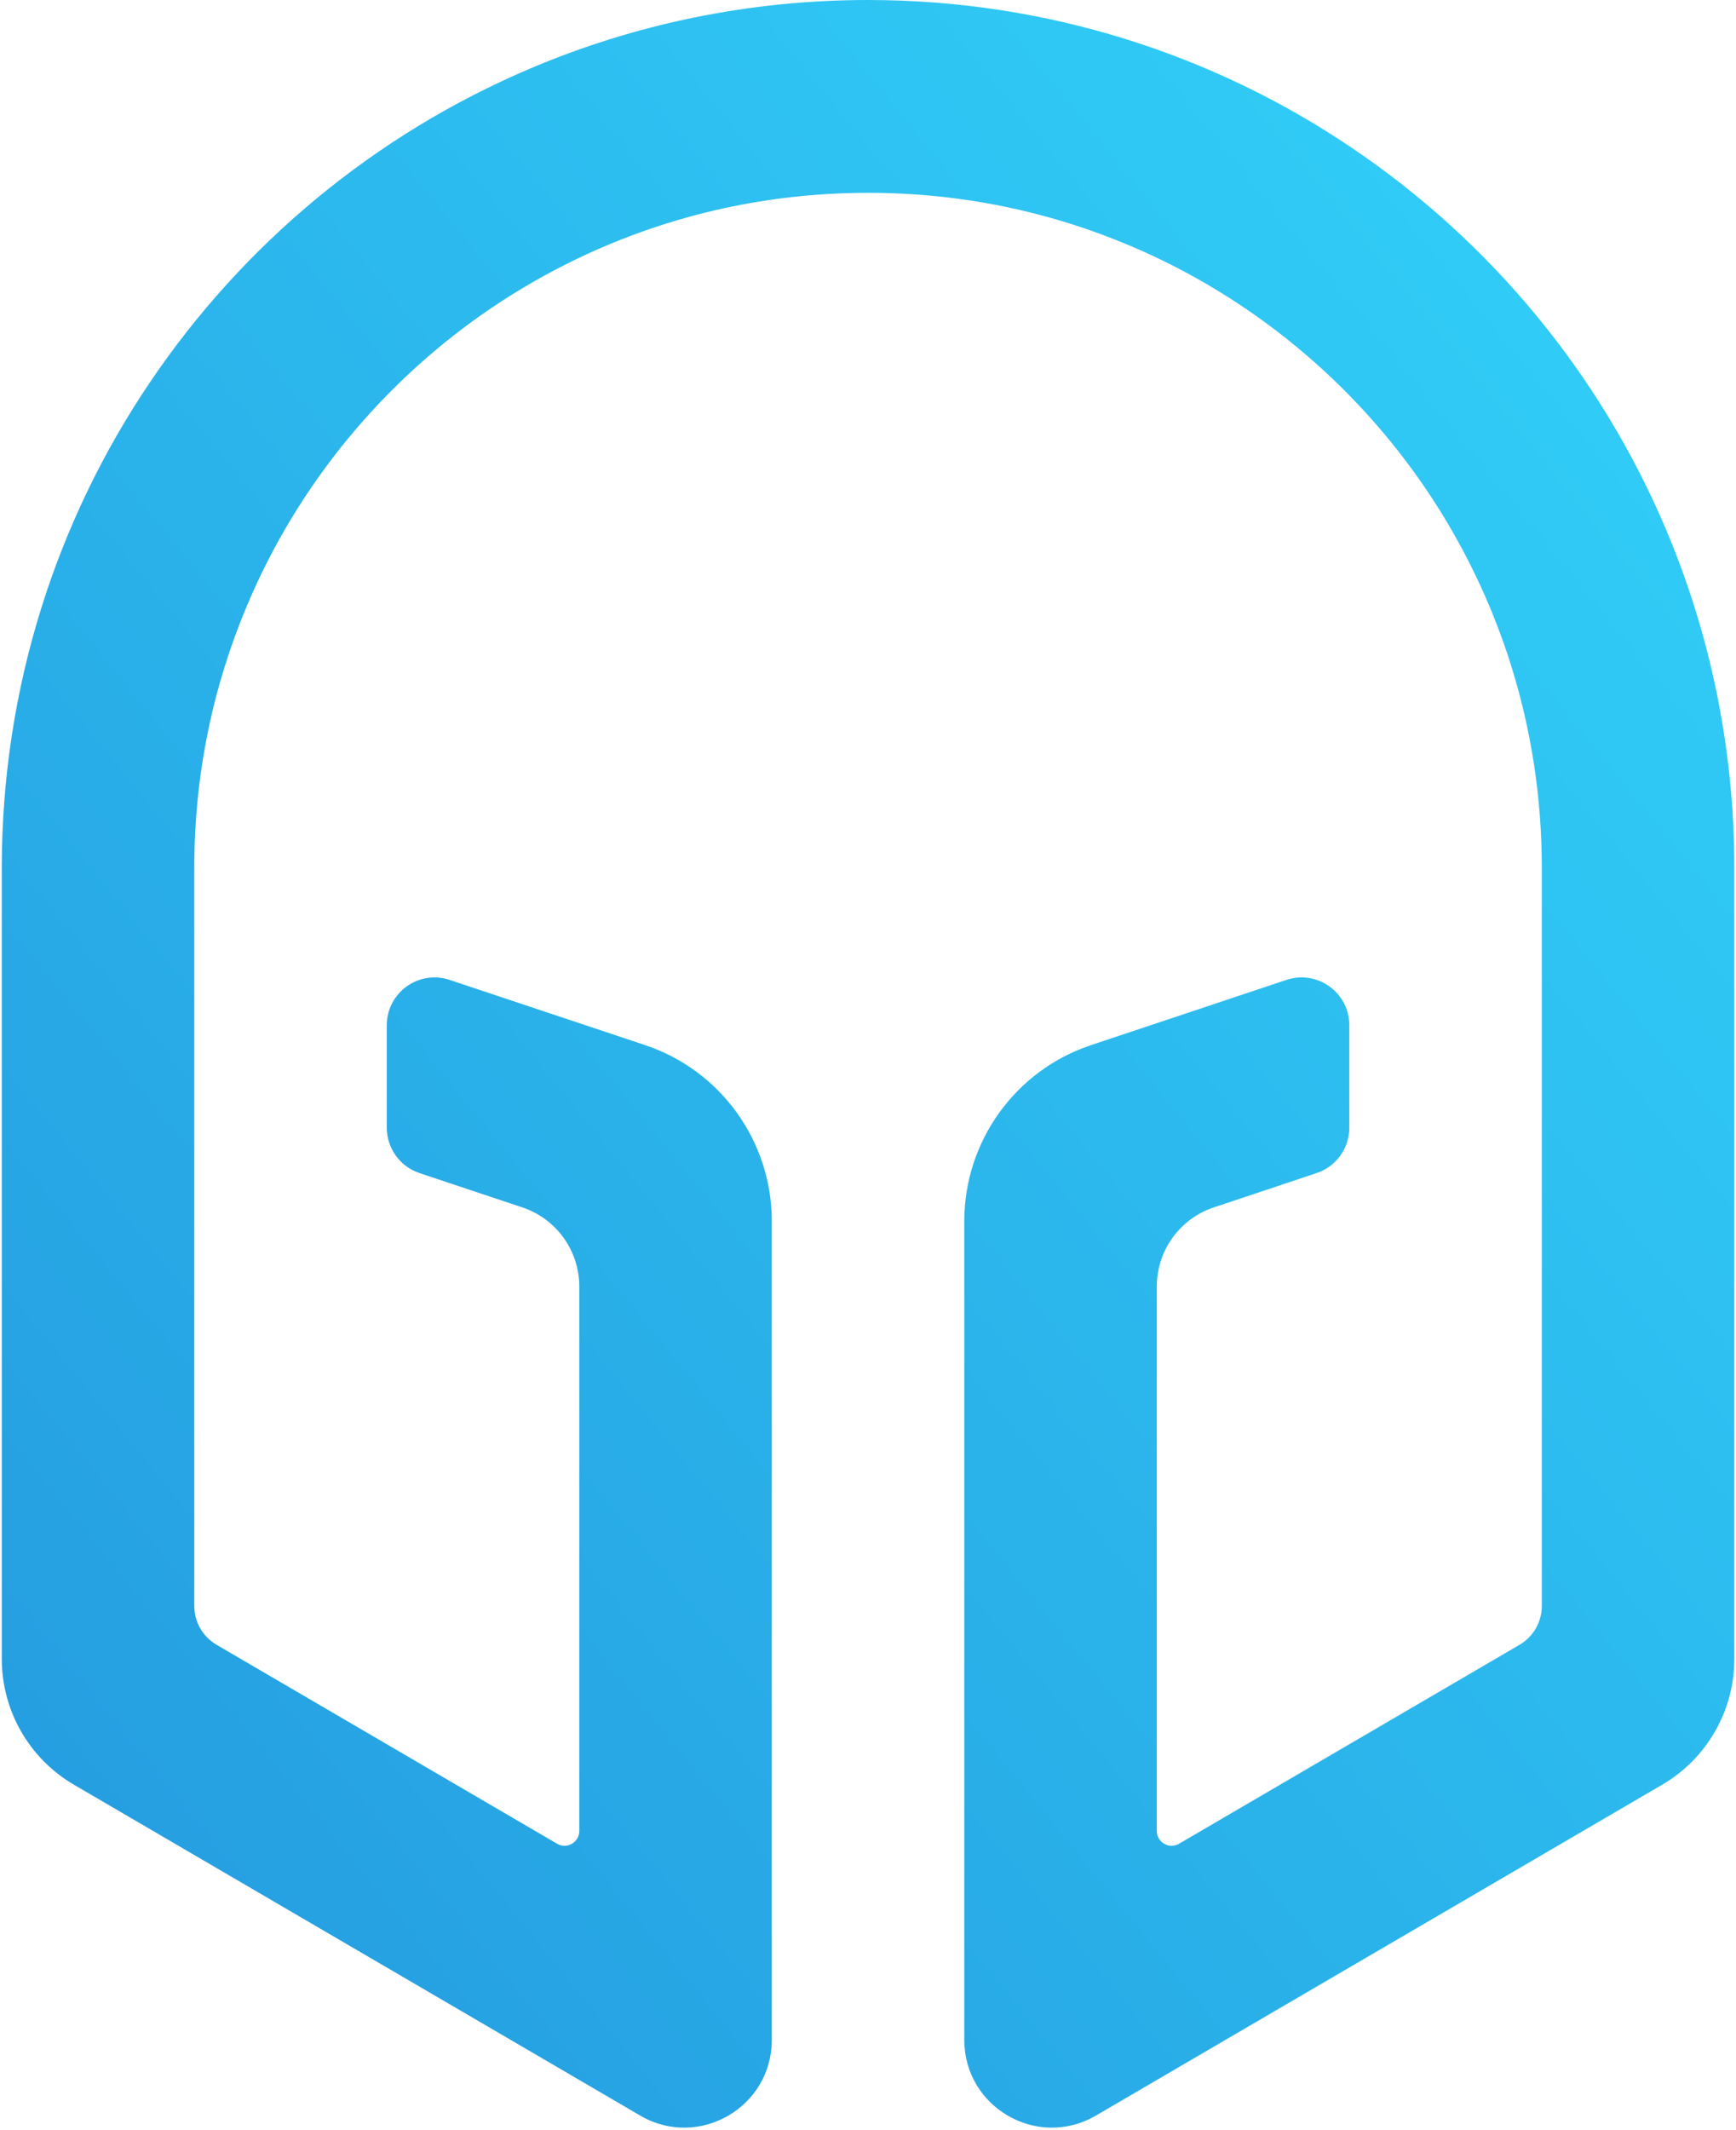 <svg width="499" height="612" viewBox="0 0 499 612" fill="none" xmlns="http://www.w3.org/2000/svg">
<path fill-rule="evenodd" clip-rule="evenodd" d="M249.514 0C215.206 0 182.379 6.986 152.586 19.61C107.86 38.538 69.894 70.11 43.063 109.899C16.218 149.638 0.514 197.77 0.514 249.296V476.643C0.514 491.515 8.397 505.256 21.23 512.755L184.029 607.838C200.793 617.622 221.847 605.518 221.847 586.092V350.859C221.847 327.904 207.175 307.528 185.419 300.275L129.236 281.536C120.349 278.577 111.18 285.198 111.18 294.574V324.003C111.18 329.907 114.957 335.164 120.566 337.034L150.157 346.909C159.922 350.17 166.514 359.322 166.514 369.633V526.06C166.514 529.343 162.954 531.381 160.125 529.729L62.242 472.559C58.283 470.254 55.847 466.008 55.847 461.412V249.296C55.847 222.454 61.26 197.004 71.067 173.831C85.725 139.081 110.324 109.414 141.255 88.483C172.207 67.587 209.302 55.399 249.514 55.399C276.324 55.399 301.737 60.811 324.89 70.63C359.598 85.313 389.237 109.934 410.136 140.895C431.007 171.884 443.18 209.037 443.18 249.296V461.412C443.18 466.008 440.744 470.254 436.792 472.559L338.902 529.729C336.073 531.381 332.514 529.343 332.514 526.06V369.633C332.514 359.322 339.106 350.17 348.871 346.909L378.461 337.034C384.07 335.164 387.847 329.907 387.847 324.003V294.574C387.847 285.198 378.679 278.577 369.784 281.536L313.608 300.275C291.853 307.528 277.18 327.904 277.18 350.859V586.092C277.18 605.518 298.227 617.622 314.991 607.838L477.804 512.755C490.63 505.256 498.514 491.515 498.514 476.643V249.296C498.514 214.948 491.529 182.075 478.934 152.253C460.022 107.474 428.487 69.463 388.739 42.593C349.053 15.723 300.972 0 249.514 0Z" fill="url(#paint0_linear_2227_15194)"/>
<defs>
<linearGradient id="paint0_linear_2227_15194" x1="249.514" y1="916.953" x2="848.193" y2="429.236" gradientUnits="userSpaceOnUse">
<stop stop-color="#2499DE"/>
<stop offset="1" stop-color="#32D3FA"/>
</linearGradient>
</defs>
</svg>
